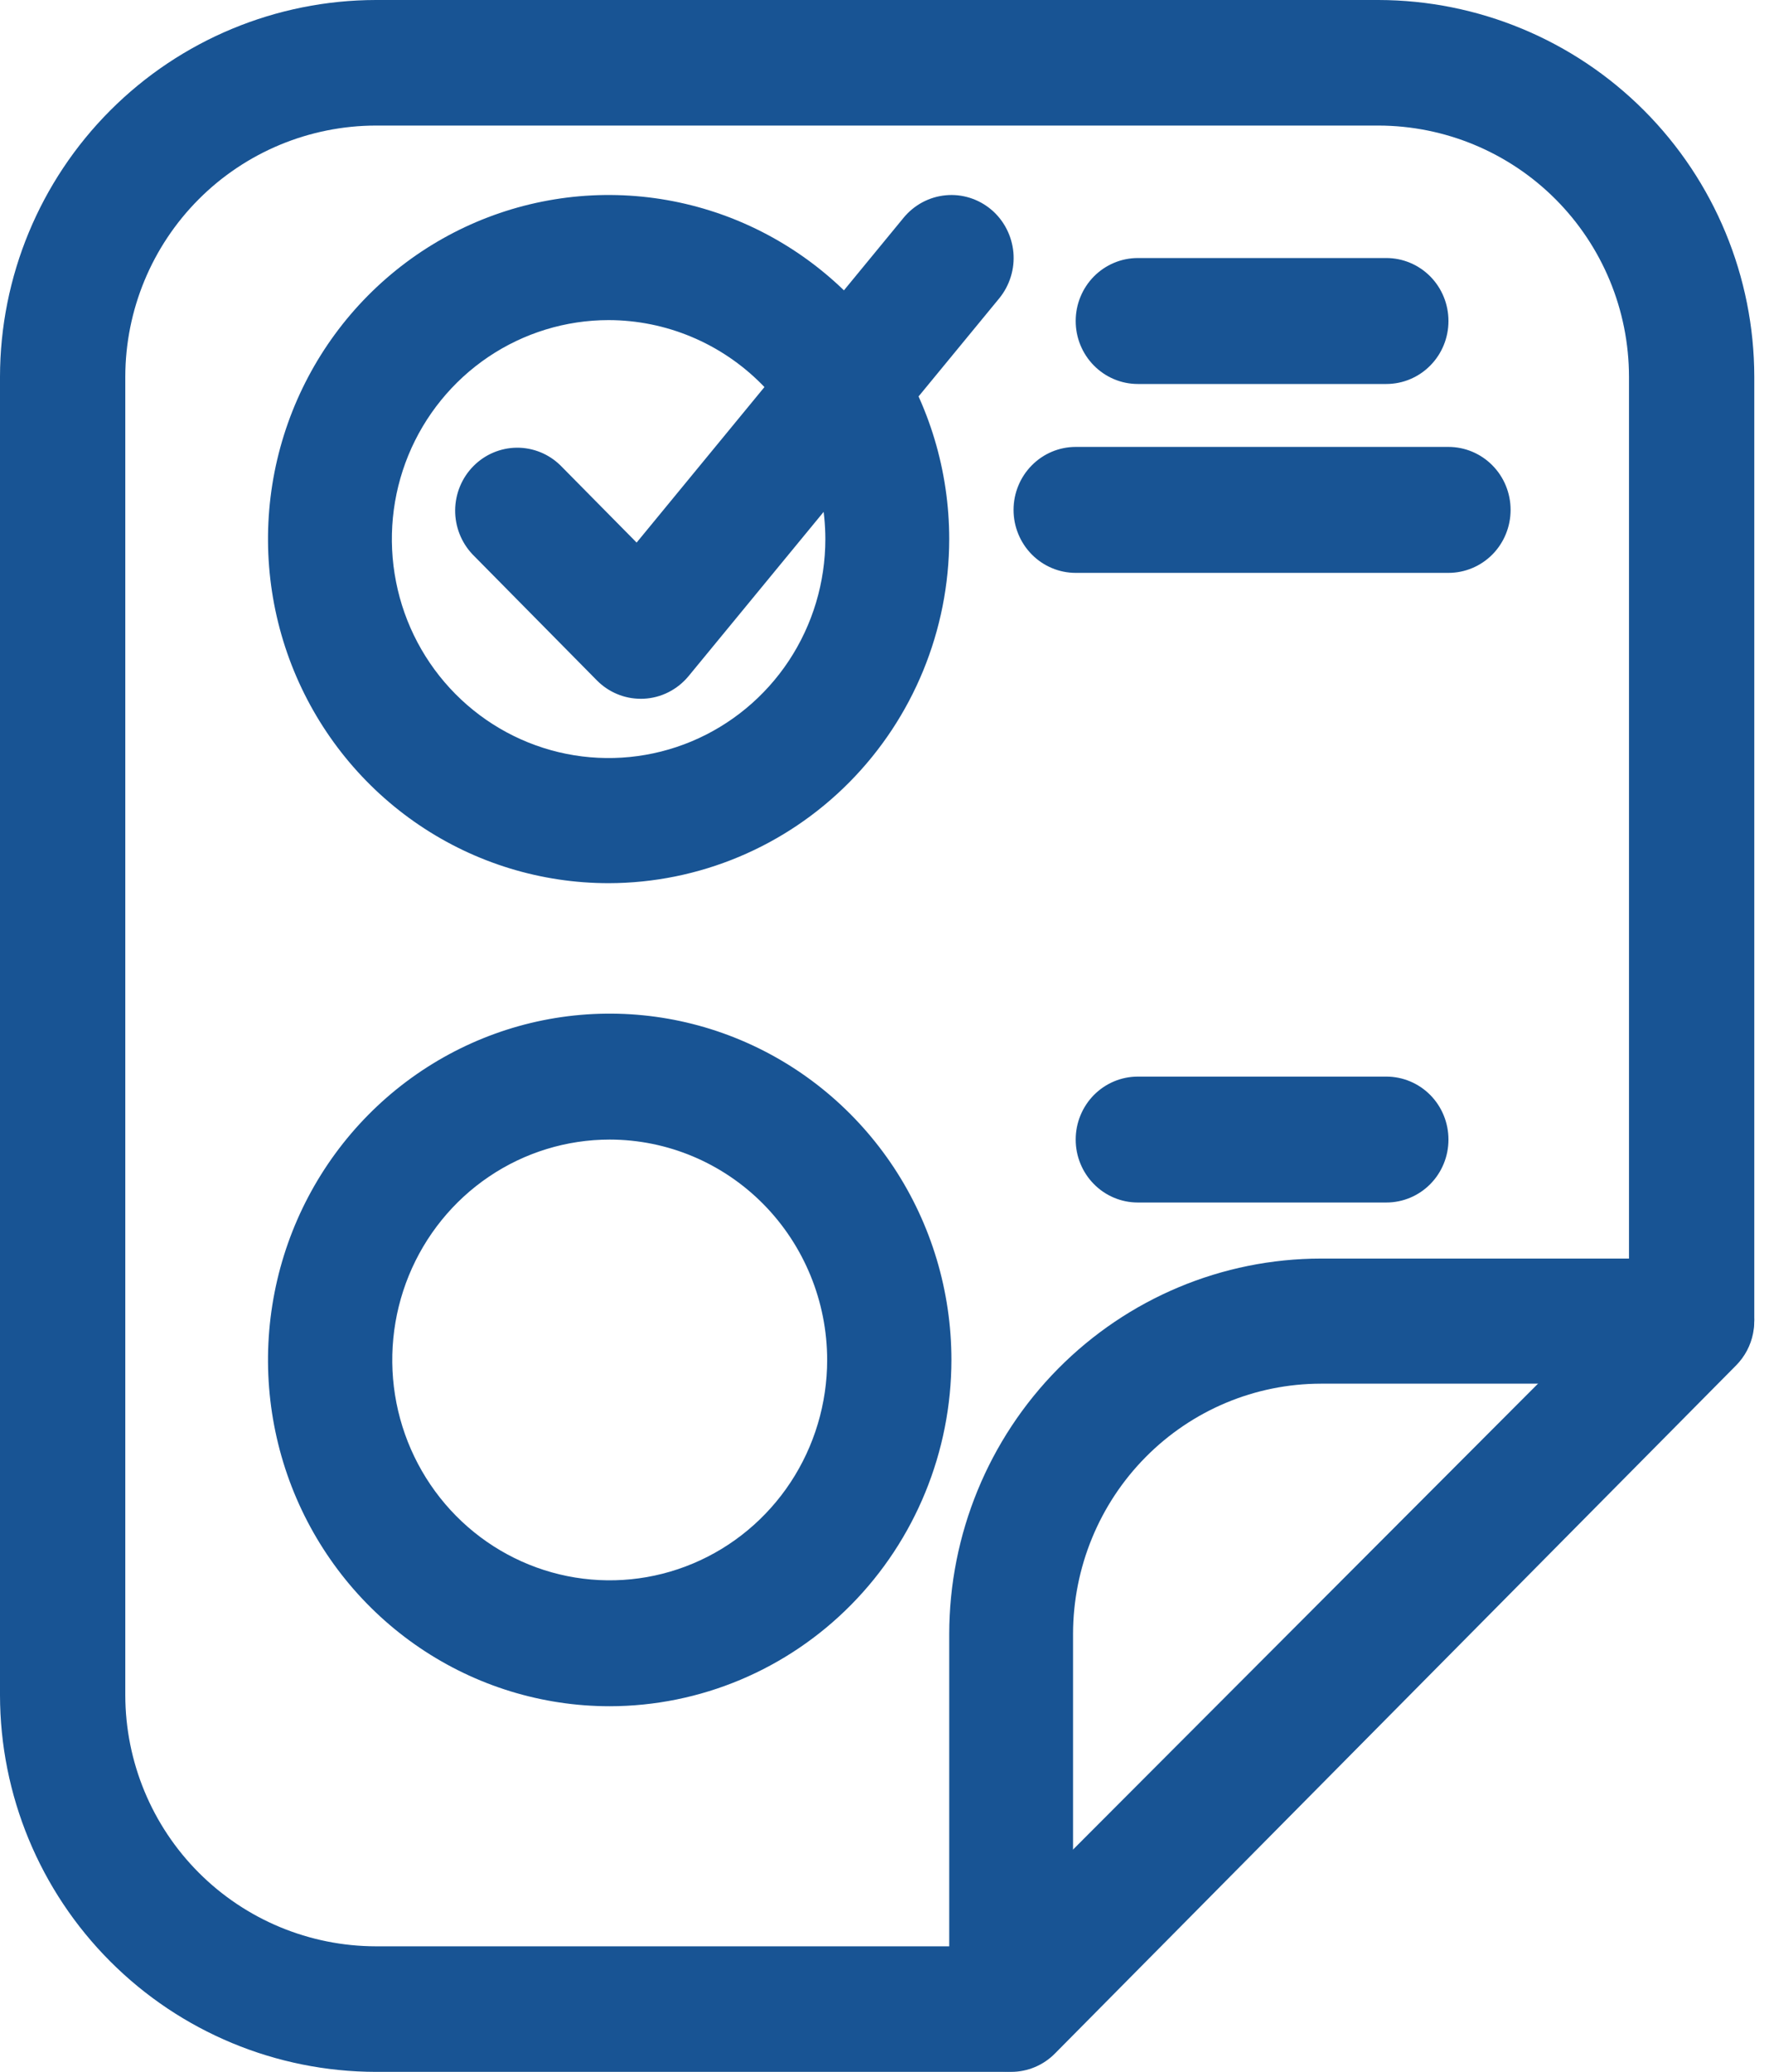<svg width="41" height="48" viewBox="0 0 41 48" fill="none" xmlns="http://www.w3.org/2000/svg">
<g id="Group 106">
<path id="Vector" d="M23.234 48H8.713C6.403 47.997 4.188 47.077 2.555 45.441C0.921 43.805 0.003 41.587 0 39.273V8.727C0.003 6.413 0.921 4.195 2.555 2.559C4.188 0.923 6.403 0.003 8.713 0H31.946C34.256 0.003 36.471 0.923 38.104 2.559C39.737 4.195 40.656 6.413 40.659 8.727V30.546C40.659 30.931 40.506 31.301 40.233 31.574L24.26 47.574C23.988 47.847 23.619 48 23.234 48ZM8.713 2.909C7.173 2.911 5.696 3.524 4.607 4.615C3.518 5.706 2.906 7.185 2.904 8.727V39.273C2.906 40.815 3.518 42.294 4.607 43.385C5.696 44.476 7.173 45.089 8.713 45.091H22.632L37.755 29.943V8.727C37.753 7.185 37.141 5.706 36.052 4.615C34.963 3.524 33.486 2.911 31.946 2.909H8.713Z" fill="#185494"/>
<path id="Vector_2" d="M23.435 48C23.054 48 22.689 47.847 22.42 47.575C22.151 47.304 22 46.935 22 46.55V37.854C22.003 35.548 22.911 33.338 24.525 31.708C26.14 30.077 28.328 29.16 30.612 29.158H39.224C39.507 29.158 39.785 29.243 40.021 29.402C40.257 29.561 40.441 29.788 40.549 30.052C40.658 30.317 40.686 30.608 40.631 30.89C40.576 31.171 40.439 31.429 40.238 31.632L24.45 47.575C24.181 47.847 23.816 48 23.435 48ZM30.612 32.056C29.089 32.058 27.63 32.669 26.554 33.756C25.477 34.843 24.872 36.317 24.87 37.854V43.052L35.759 32.056H30.612ZM14.106 20.461C12.544 20.461 11.018 19.994 9.72 19.118C8.422 18.242 7.41 16.997 6.812 15.54C6.215 14.083 6.059 12.48 6.363 10.934C6.668 9.388 7.42 7.967 8.524 6.852C9.628 5.738 11.034 4.978 12.566 4.671C14.097 4.363 15.684 4.521 17.127 5.124C18.569 5.728 19.802 6.75 20.669 8.06C21.537 9.371 22 10.913 22 12.489C21.997 14.603 21.165 16.629 19.685 18.123C18.205 19.618 16.198 20.458 14.106 20.461ZM14.106 7.416C13.112 7.416 12.141 7.714 11.315 8.271C10.489 8.829 9.845 9.621 9.464 10.548C9.084 11.475 8.985 12.495 9.179 13.479C9.372 14.463 9.851 15.367 10.553 16.076C11.256 16.786 12.151 17.269 13.126 17.465C14.1 17.66 15.11 17.56 16.028 17.176C16.946 16.792 17.731 16.142 18.283 15.308C18.835 14.473 19.129 13.493 19.129 12.489C19.128 11.144 18.598 9.855 17.656 8.904C16.714 7.953 15.438 7.418 14.106 7.416Z" fill="#185494"/>
<path id="Vector_3" d="M14.851 16.189C14.662 16.189 14.475 16.152 14.3 16.078C14.126 16.005 13.967 15.898 13.833 15.762L10.953 12.845C10.691 12.569 10.546 12.201 10.549 11.818C10.553 11.436 10.704 11.07 10.971 10.8C11.238 10.529 11.599 10.376 11.977 10.372C12.354 10.369 12.718 10.516 12.989 10.782L14.755 12.57L20.944 5.043C21.189 4.746 21.54 4.559 21.921 4.524C22.109 4.506 22.299 4.527 22.48 4.584C22.66 4.641 22.828 4.733 22.974 4.856C23.119 4.978 23.239 5.129 23.327 5.299C23.415 5.468 23.469 5.654 23.487 5.845C23.504 6.036 23.484 6.228 23.427 6.411C23.371 6.594 23.28 6.764 23.159 6.912L15.959 15.664C15.83 15.82 15.671 15.947 15.492 16.037C15.312 16.128 15.116 16.179 14.916 16.188L14.851 16.189ZM32.131 8.896H26.371C25.989 8.896 25.623 8.742 25.353 8.468C25.083 8.195 24.931 7.824 24.931 7.437C24.931 7.05 25.083 6.679 25.353 6.405C25.623 6.132 25.989 5.978 26.371 5.978H32.131C32.513 5.978 32.88 6.132 33.15 6.405C33.42 6.679 33.571 7.05 33.571 7.437C33.571 7.824 33.42 8.195 33.15 8.468C32.88 8.742 32.513 8.896 32.131 8.896ZM33.571 13.272H24.931C24.549 13.272 24.183 13.118 23.913 12.845C23.643 12.571 23.491 12.2 23.491 11.813C23.491 11.426 23.643 11.055 23.913 10.782C24.183 10.508 24.549 10.354 24.931 10.354H33.571C33.953 10.354 34.32 10.508 34.59 10.782C34.86 11.055 35.011 11.426 35.011 11.813C35.011 12.2 34.86 12.571 34.59 12.845C34.32 13.118 33.953 13.272 33.571 13.272ZM14.131 39.529C12.565 39.529 11.034 39.059 9.731 38.177C8.429 37.296 7.414 36.043 6.814 34.577C6.215 33.111 6.058 31.497 6.364 29.941C6.669 28.385 7.424 26.955 8.531 25.833C9.639 24.711 11.05 23.947 12.586 23.637C14.123 23.328 15.715 23.487 17.162 24.094C18.61 24.701 19.846 25.73 20.717 27.049C21.587 28.368 22.051 29.919 22.051 31.506C22.049 33.633 21.213 35.672 19.729 37.176C18.244 38.681 16.231 39.527 14.131 39.529ZM14.131 26.401C13.135 26.401 12.16 26.7 11.331 27.261C10.502 27.822 9.857 28.619 9.475 29.552C9.094 30.485 8.994 31.512 9.188 32.502C9.383 33.493 9.863 34.402 10.568 35.117C11.273 35.831 12.171 36.317 13.148 36.514C14.126 36.711 15.139 36.61 16.06 36.223C16.981 35.837 17.768 35.182 18.322 34.343C18.876 33.503 19.171 32.516 19.171 31.506C19.17 30.153 18.638 28.855 17.694 27.898C16.749 26.941 15.468 26.402 14.131 26.401ZM32.131 27.859H26.371C25.989 27.859 25.623 27.706 25.353 27.432C25.083 27.159 24.931 26.788 24.931 26.401C24.931 26.014 25.083 25.643 25.353 25.369C25.623 25.096 25.989 24.942 26.371 24.942H32.131C32.513 24.942 32.88 25.096 33.15 25.369C33.42 25.643 33.571 26.014 33.571 26.401C33.571 26.788 33.42 27.159 33.15 27.432C32.88 27.706 32.513 27.859 32.131 27.859Z" fill="#185494"/>
</g>
</svg>
